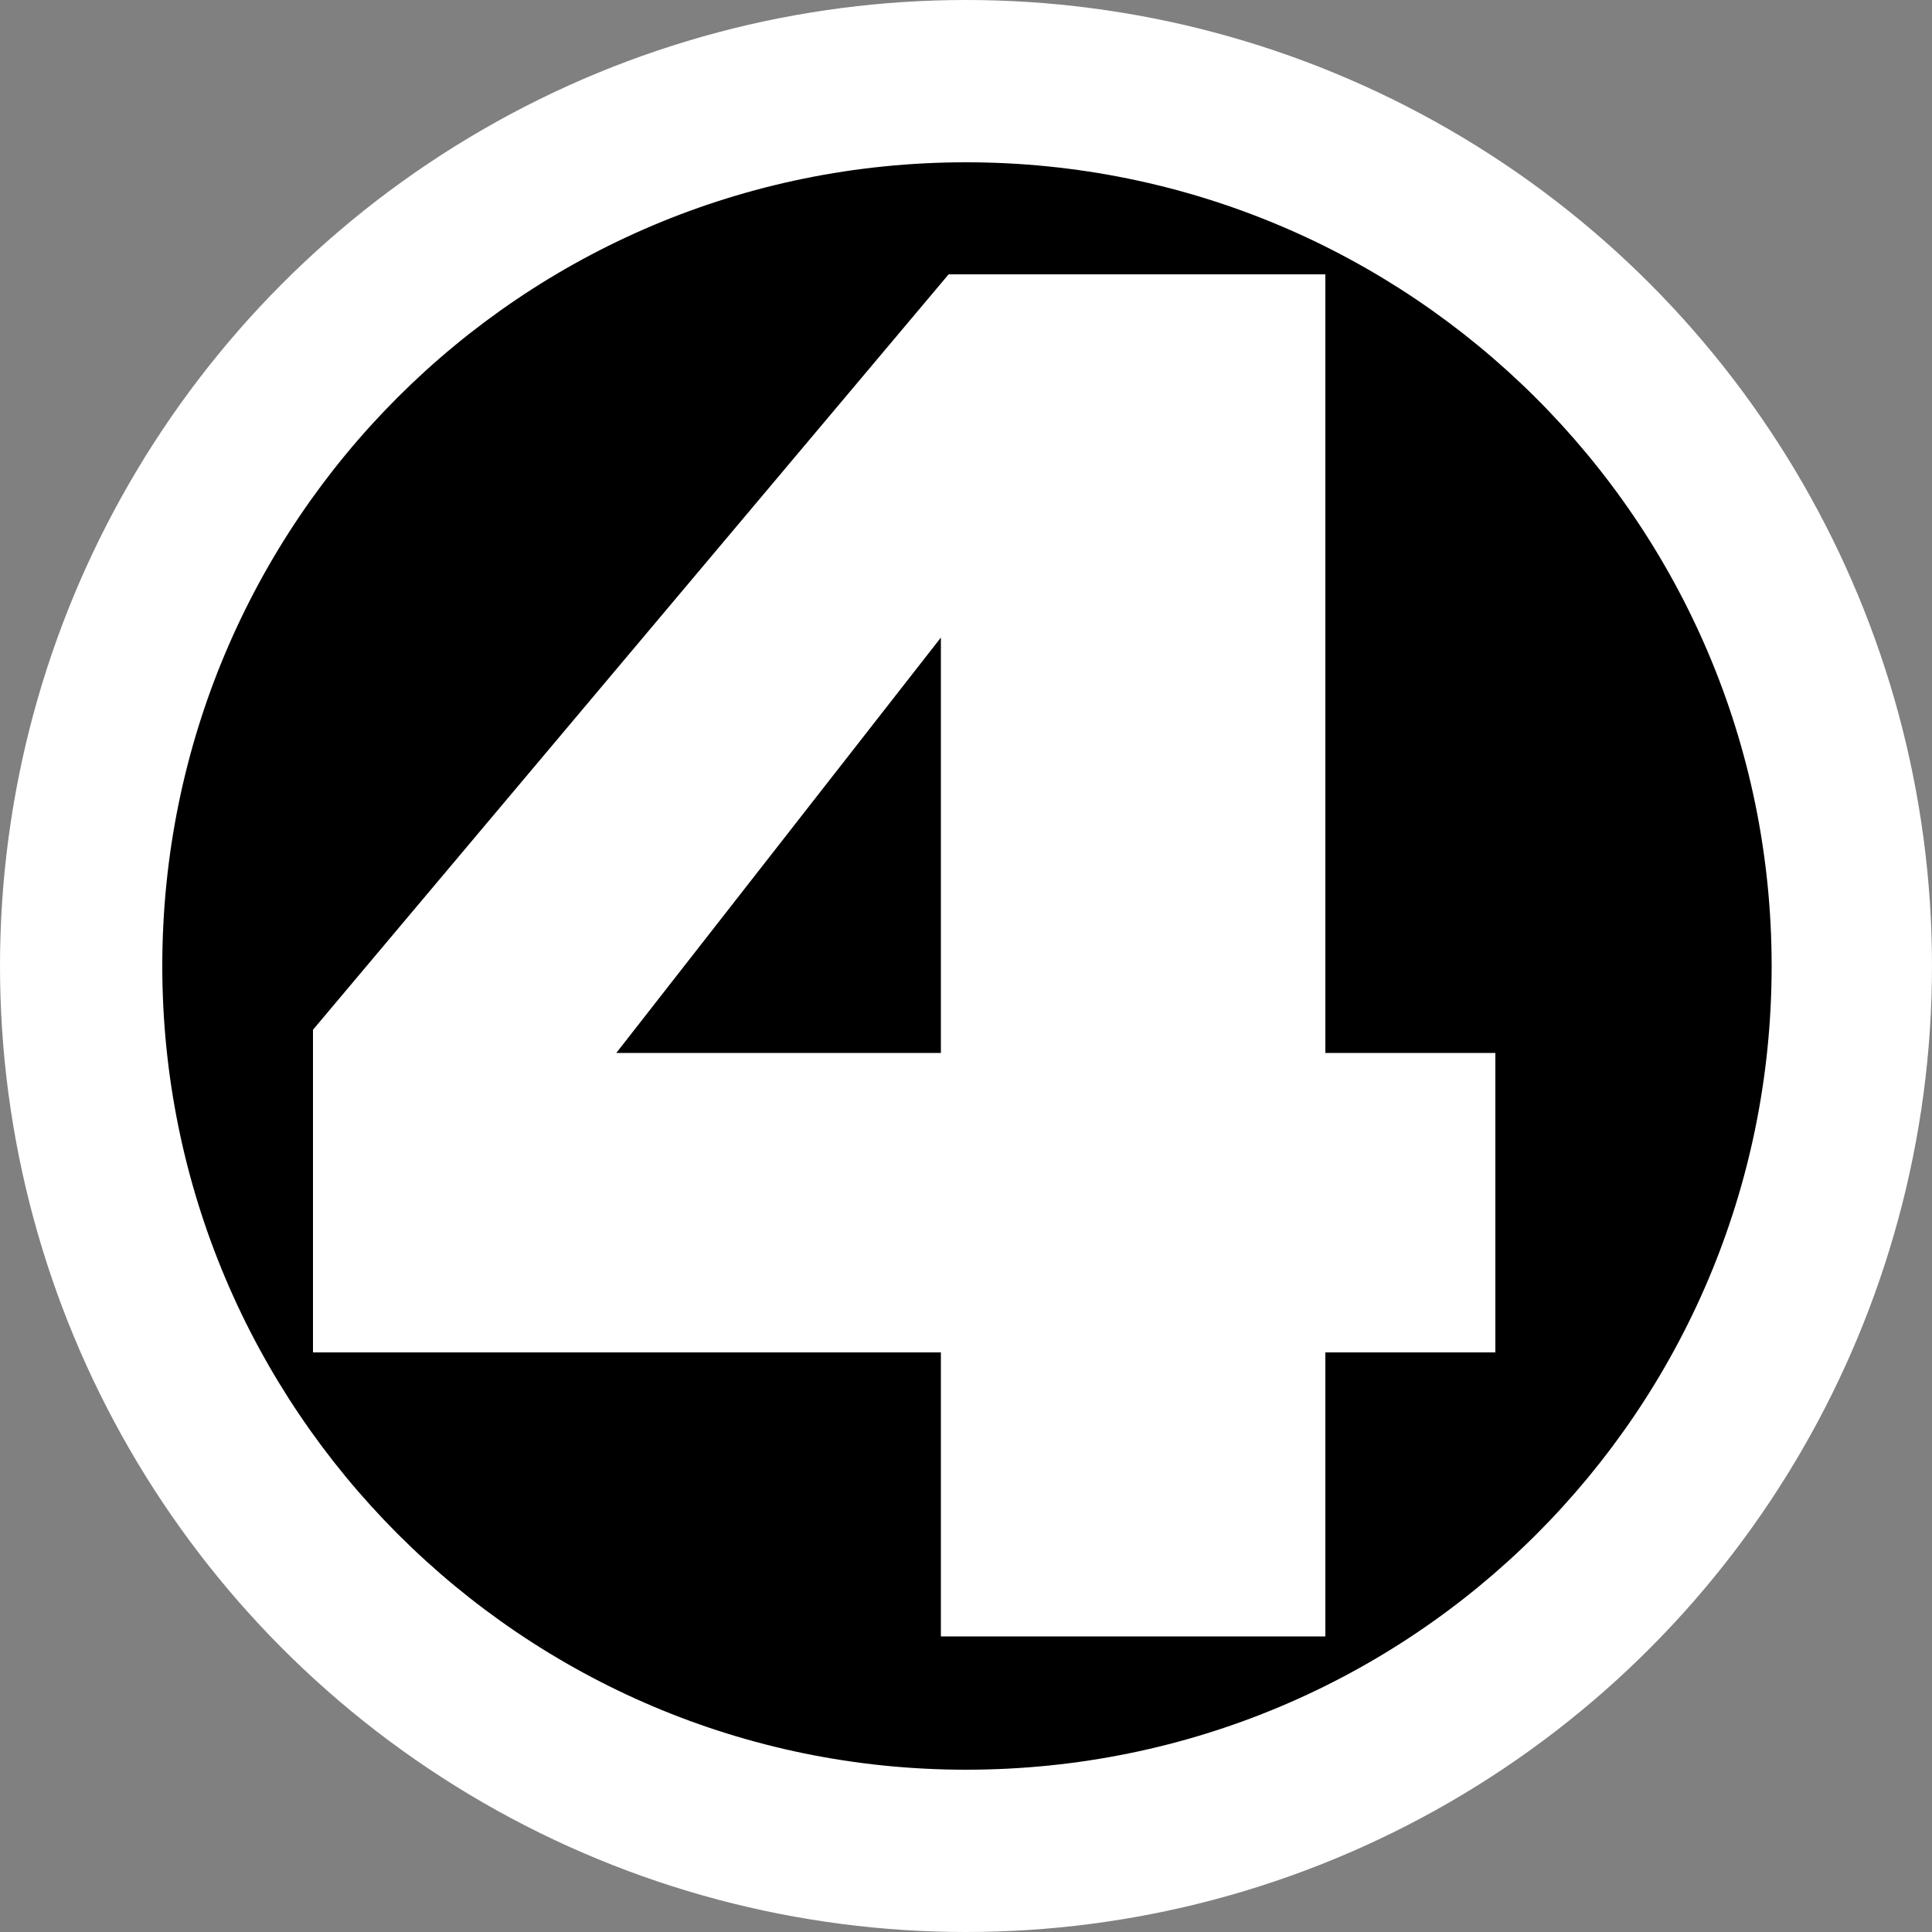 <svg width='1000' height='1000' xmlns='http://www.w3.org/2000/svg' viewbox='0 0 1000 1000' style='shape-rendering:geometricPrecision;text-rendering:geometricPrecision;image-rendering:optimizeQuality;' xmlns:xlink='http://www.w3.org/1999/xlink'>
<rect width="100%" height="100%" fill="#808080" stroke="none"/>
<circle fill='white' cx='500' cy='500' r='500'/>  
 <path fill='black' d='M686 142l-195 0 -329 391 0 167 325 0 0 147 199 0 0 -147 88 0 0 -155 -88 0 0 -403zm-199 403l-168 0 168 -215 0 215zm13 371c-230,0 -416,-187 -416,-416 0,-230 186,-416 416,-416 230,0 417,186 417,416 0,230 -186,416 -417,416z'/></svg>
